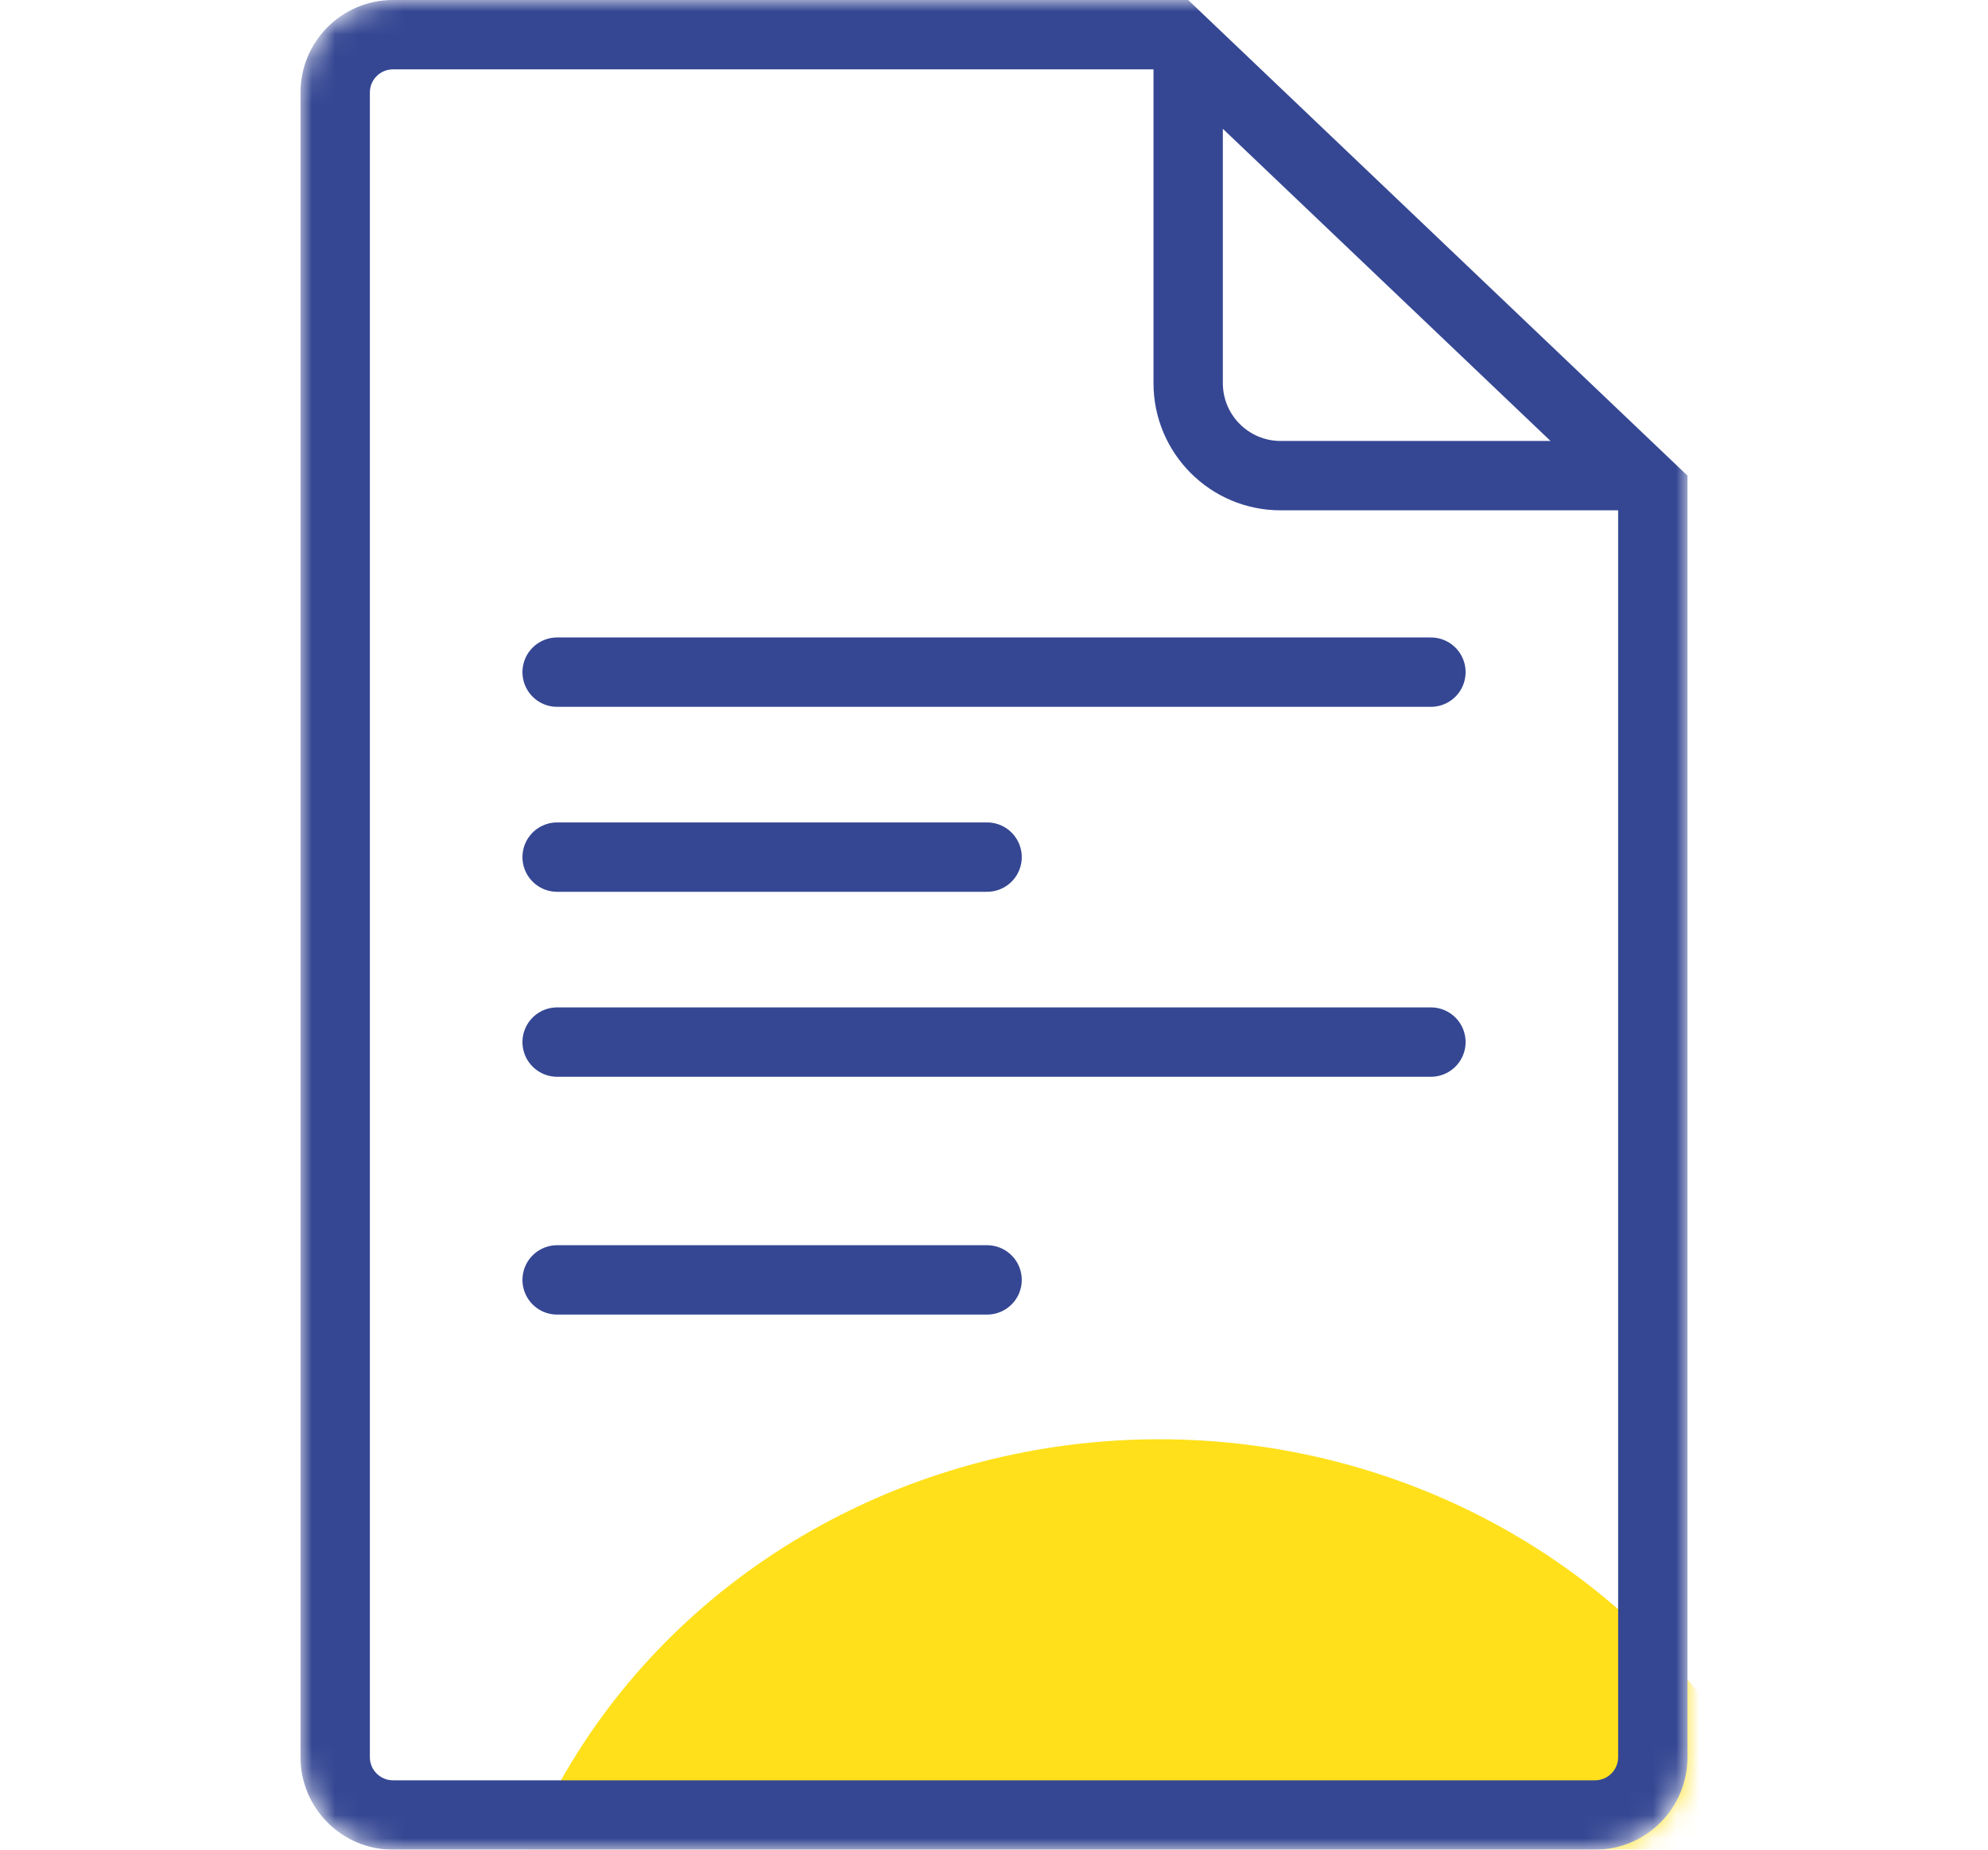 <svg width="86" height="80" viewBox="0 0 86 80" fill="none" xmlns="http://www.w3.org/2000/svg">
<g clip-path="url(#clip0)">
<mask id="mask0" mask-type="alpha" maskUnits="userSpaceOnUse" x="13" y="0" width="61" height="81">
<path d="M14.5 4C14.5 2.619 15.619 1.5 17 1.5H61.307L66.433 6.178L71.5 10.803V76C71.5 77.381 70.381 78.5 69 78.5H17C15.619 78.5 14.5 77.381 14.5 76V4Z" fill="#354793" stroke="black" stroke-width="3"/>
</mask>
<g mask="url(#mask0)">
<ellipse rx="29.056" ry="28.357" transform="matrix(0.876 0.482 -0.518 0.855 50.162 90.249)" fill="#FFE01B"/>
<path fill-rule="evenodd" clip-rule="evenodd" d="M51.4 0H17C14.791 0 13 1.791 13 4V76C13 78.209 14.791 80 17 80H69C71.209 80 73 78.209 73 76V20.572L51.4 0ZM67.075 19.072L52.9 5.571V16.572C52.9 17.952 54.019 19.072 55.4 19.072H67.075ZM49.9 3H17C16.448 3 16 3.448 16 4V76C16 76.552 16.448 77 17 77H69C69.552 77 70 76.552 70 76V22.072H55.4C52.362 22.072 49.9 19.609 49.9 16.572V3Z" fill="#354793"/>
<line x1="24.101" y1="29.071" x2="61.901" y2="29.071" stroke="#354793" stroke-width="3" stroke-linecap="round"/>
<line x1="24.101" y1="45.071" x2="61.901" y2="45.071" stroke="#354793" stroke-width="3" stroke-linecap="round"/>
<line x1="24.101" y1="37.071" x2="42.701" y2="37.071" stroke="#354793" stroke-width="3" stroke-linecap="round"/>
<line x1="24.101" y1="55.357" x2="42.701" y2="55.357" stroke="#354793" stroke-width="3" stroke-linecap="round"/>
</g>
</g>
<defs>
<clipPath id="clip0">
<rect width="86" height="80" fill="white"/>
</clipPath>
</defs>
</svg>
